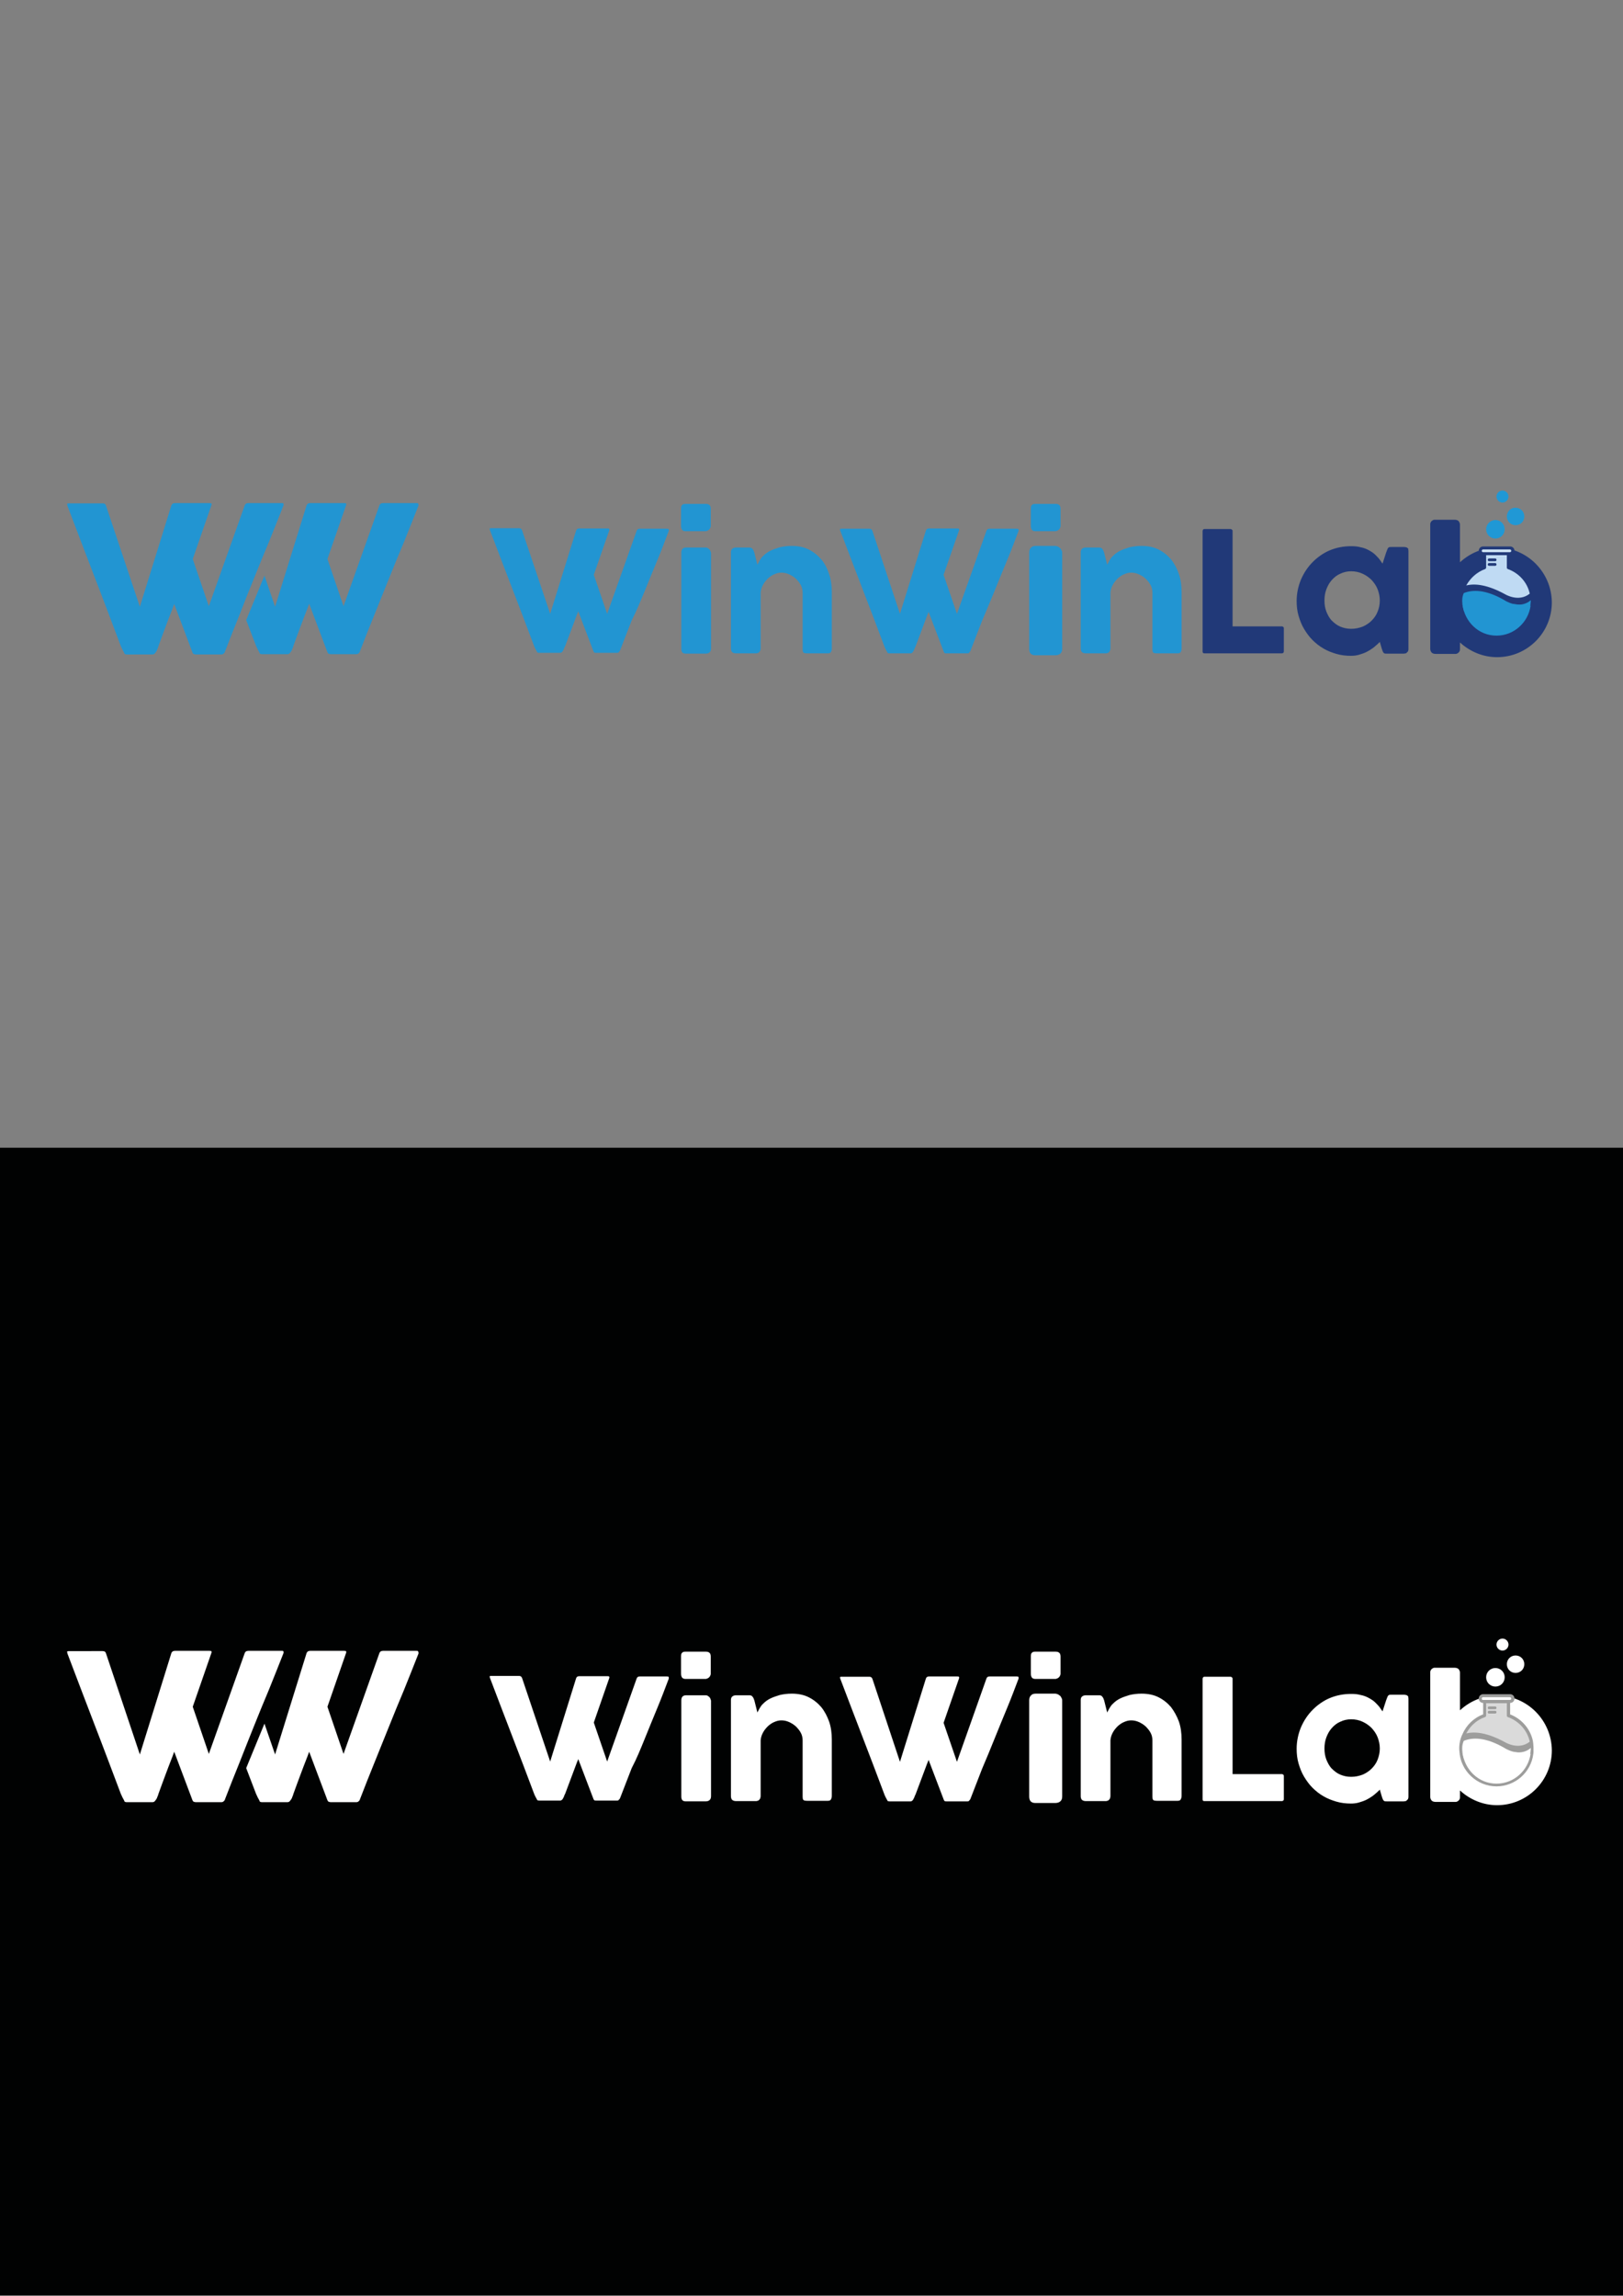 <?xml version="1.0" encoding="utf-8"?>
<!-- Generator: Adobe Illustrator 22.1.0, SVG Export Plug-In . SVG Version: 6.00 Build 0)  -->
<svg version="1.1" id="katman_1" xmlns="http://www.w3.org/2000/svg" xmlns:xlink="http://www.w3.org/1999/xlink" x="0px" y="0px"
	 viewBox="0 0 595.3 841.9" style="enable-background:new 0 0 595.3 841.9;" xml:space="preserve">
<rect x="0" y="0" width="595.3" height="841.9" fill="#808080" stroke="none"/>
<style type="text/css">
	.st0{fill:#010202;}
	.st1{fill:#2295D2;}
	.st2{fill:#213978;}
	.st3{fill:#2098D5;}
	.st4{fill:#D1E6F7;}
	.st5{fill:#BFDAF3;}
	.st6{fill:#E0E0E1;}
	.st7{fill:#FFFFFF;}
	.st8{fill:#DADADA;}
	.st9{fill:#9D9D9C;}
</style>
<rect y="420.9" class="st0" width="595.3" height="420.9"/>
<g>
	<g>
		<path class="st1" d="M153.3,184.6c-0.1-0.1-0.3-0.1-0.7-0.1h-12.1c-0.7,0-1.2,0.3-1.4,1L126,222.3l-5.9-17.3l6.9-19.9
			c0,0,0-0.1,0-0.2c0-0.2-0.1-0.3-0.1-0.3c0,0-0.2-0.1-0.7-0.1h-12.4c-0.7,0-1.2,0.3-1.4,1l-11.5,37L97,211.1l-6.7,16.3
			c1.2,3.1,2.4,6.2,3.6,9.4c0.2,0.4,0.4,0.9,0.6,1.3c0.2,0.4,0.5,0.9,0.7,1.3l0,0.1c0,0.1,0.2,0.4,0.9,0.4h9.4
			c0.2,0,0.4-0.1,0.6-0.2c0.2-0.2,0.4-0.4,0.6-0.7c0.2-0.3,0.4-0.6,0.5-1c0.2-0.4,0.3-0.7,0.4-1.1c0.8-2.3,1.7-4.6,2.5-6.8
			c0.8-2.2,1.7-4.5,2.6-6.8l0.7-1.9l6.7,17.8c0.1,0.2,0.2,0.4,0.4,0.5c0.2,0.1,0.5,0.2,0.8,0.2h9.4c0.3,0,0.6-0.1,0.8-0.3
			c0.4-0.3,0.5-0.6,0.5-0.7c1.7-4.4,3.5-9,5.3-13.4c1.8-4.5,3.6-8.9,5.4-13.4c1.8-4.5,3.6-8.9,5.5-13.4c1.8-4.4,3.5-8.8,5.3-13.3
			l0-0.2c0,0,0-0.1,0-0.2C153.4,184.7,153.4,184.7,153.3,184.6z"/>
		<path class="st1" d="M93.2,212c1.8-4.5,3.6-8.9,5.5-13.4c1.8-4.4,3.5-8.8,5.3-13.3l0-0.2c0,0,0-0.1,0-0.2c0-0.2-0.1-0.3-0.1-0.3
			c-0.1-0.1-0.3-0.1-0.7-0.1H91.1c-0.7,0-1.2,0.3-1.4,1l-13.1,36.8L70.7,205l6.9-19.9c0,0,0-0.1,0-0.2c0-0.2-0.1-0.3-0.1-0.3
			c0,0-0.2-0.1-0.7-0.1H64.2c-0.7,0-1.2,0.3-1.4,1l-11.5,37l-12.4-37c-0.2-0.7-0.6-0.9-1.3-0.9H25.3c-0.7,0-0.7,0.2-0.7,0.3
			c0.1,0.2,0.1,0.3,0.1,0.5c3.3,8.6,6.5,17.2,9.8,25.7c3.3,8.5,6.5,17.1,9.8,25.8c0.2,0.4,0.4,0.9,0.6,1.3c0.2,0.4,0.5,0.9,0.7,1.3
			l0,0.1c0,0.1,0.2,0.4,0.9,0.4H56c0.2,0,0.4-0.1,0.6-0.2c0.2-0.2,0.4-0.4,0.6-0.7c0.2-0.3,0.4-0.6,0.5-1c0.2-0.4,0.3-0.7,0.4-1.1
			c0.8-2.3,1.7-4.6,2.5-6.8c0.8-2.2,1.7-4.5,2.6-6.8l0.7-1.9l6.7,17.8c0.1,0.2,0.2,0.4,0.4,0.5c0.2,0.1,0.5,0.2,0.8,0.2h9.4
			c0.3,0,0.6-0.1,0.8-0.3c0.4-0.3,0.5-0.6,0.5-0.7c1.7-4.4,3.5-9,5.3-13.4C89.6,220.9,91.4,216.4,93.2,212z"/>
	</g>
	<g>
		<path class="st1" d="M236.5,216.7c1.5-3.7,3-7.4,4.5-11c1.5-3.6,2.9-7.3,4.3-11l0-0.2c0,0,0-0.1,0-0.2c0-0.1,0-0.2-0.1-0.3
			c0,0-0.2-0.1-0.6-0.1h-9.9c-0.6,0-1,0.2-1.2,0.8l-10.8,30.4l-4.9-14.3l5.7-16.4c0,0,0-0.1,0-0.2c0-0.1,0-0.2-0.1-0.3
			c0,0-0.1-0.1-0.6-0.1h-10.3c-0.6,0-1,0.2-1.2,0.8l-9.5,30.5l-10.3-30.6c-0.2-0.5-0.5-0.8-1.1-0.8h-10.2c-0.6,0-0.6,0.1-0.6,0.3
			c0,0.1,0.1,0.3,0.1,0.4c2.7,7.1,5.4,14.2,8.1,21.2c2.7,7,5.4,14.1,8.1,21.3c0.1,0.3,0.3,0.7,0.5,1.1c0.2,0.4,0.4,0.7,0.6,1.1l0,0
			c0,0.1,0.1,0.3,0.8,0.3h7.7c0.2,0,0.3,0,0.5-0.2c0.2-0.1,0.4-0.3,0.5-0.6c0.2-0.3,0.3-0.5,0.4-0.8c0.1-0.3,0.2-0.6,0.4-0.9
			c0.7-1.9,1.4-3.8,2.1-5.6c0.7-1.8,1.4-3.7,2.1-5.6l0.6-1.5l5.6,14.7c0.1,0.2,0.2,0.3,0.3,0.4c0.1,0.1,0.4,0.1,0.7,0.1h7.7
			c0.3,0,0.5-0.1,0.6-0.3c0.3-0.3,0.4-0.5,0.4-0.5c1.4-3.7,2.9-7.4,4.3-11.1C233.5,224,235,220.3,236.5,216.7z"/>
		<path class="st1" d="M260.7,202.6c0-0.3-0.1-0.5-0.2-0.7c-0.1-0.2-0.3-0.5-0.5-0.6c-0.2-0.2-0.4-0.3-0.6-0.4
			c-0.2-0.1-0.4-0.1-0.6-0.1h-7.2c-0.6,0-1,0.2-1.3,0.5c-0.3,0.4-0.4,0.8-0.4,1.4v35.2c0,1.3,0.5,1.8,1.7,1.8h7.2
			c0.7,0,1.2-0.2,1.5-0.5c0.3-0.3,0.5-0.7,0.5-1.4V202.6z"/>
		<path class="st1" d="M301.2,205.1c-1.3-1.5-2.8-2.7-4.6-3.6c-1.8-0.9-3.9-1.3-6.2-1.3c-1.6,0-3.1,0.2-4.4,0.5
			c-1.3,0.4-2.5,0.8-3.5,1.3c-1,0.5-1.8,1.1-2.5,1.8c-0.7,0.6-1.1,1.3-1.4,1.8l-0.8,1.5l-1.1-4.4c-0.1-0.3-0.2-0.5-0.3-0.8
			c-0.1-0.2-0.2-0.4-0.4-0.6c-0.1-0.2-0.3-0.3-0.5-0.4c-0.2-0.1-0.4-0.1-0.7-0.1h-4.8c-0.2,0-0.5,0-0.7,0.1c-0.2,0-0.3,0.1-0.5,0.2
			l0,0c-0.2,0.1-0.4,0.3-0.5,0.5c-0.1,0.2-0.2,0.5-0.2,0.8v35.3c0,0.6,0.1,1,0.4,1.4c0.3,0.3,0.8,0.5,1.5,0.5h7.1
			c0.3,0,0.5,0,0.7-0.1c0.2,0,0.4-0.1,0.6-0.3c0.1-0.1,0.3-0.3,0.4-0.5c0.1-0.3,0.2-0.6,0.2-0.9v-20.5c0.1-1.1,0.4-2,0.9-2.9
			c0.5-0.9,1.1-1.6,1.8-2.3c0.7-0.6,1.5-1.2,2.3-1.5c0.9-0.4,1.7-0.6,2.6-0.6c1,0,1.9,0.2,2.8,0.6c0.9,0.4,1.7,0.9,2.5,1.6
			c0.7,0.7,1.3,1.4,1.8,2.3c0.5,0.9,0.7,1.9,0.7,2.9V238c0,1,0.2,1.2,0.3,1.3c0.1,0.1,0.4,0.3,1.5,0.3h7.3c0.6,0,1-0.1,1.2-0.4
			c0.2-0.3,0.4-0.8,0.4-1.4v-20.7c0-2.3-0.3-4.6-1-6.6C303.4,208.4,302.5,206.6,301.2,205.1z"/>
		<path class="st1" d="M364.8,216.7c1.5-3.7,3-7.4,4.5-11c1.5-3.6,2.9-7.3,4.3-11l0-0.2c0,0,0-0.1,0-0.2c0-0.1,0-0.2-0.1-0.3
			c0,0-0.2-0.1-0.6-0.1H363c-0.6,0-1,0.2-1.2,0.8L351,225.1l-4.9-14.3l5.7-16.4c0,0,0-0.1,0-0.2c0-0.1,0-0.2-0.1-0.3
			c0,0-0.1-0.1-0.6-0.1h-10.3c-0.6,0-1,0.2-1.2,0.8l-9.5,30.5L320,194.7c-0.2-0.5-0.5-0.8-1.1-0.8h-10.2c-0.6,0-0.6,0.1-0.6,0.3
			c0,0.1,0.1,0.3,0.1,0.4c2.7,7.1,5.4,14.2,8.1,21.2c2.7,7,5.4,14.1,8.1,21.3c0.1,0.3,0.3,0.7,0.5,1.1c0.2,0.4,0.4,0.7,0.6,1.1l0,0
			c0,0.1,0.1,0.3,0.8,0.3h7.7c0.2,0,0.3,0,0.5-0.2c0.2-0.1,0.4-0.3,0.5-0.6c0.2-0.3,0.3-0.5,0.4-0.8c0.1-0.3,0.2-0.6,0.4-0.9
			c0.7-1.9,1.4-3.8,2.1-5.6c0.7-1.8,1.4-3.7,2.1-5.6l0.6-1.5l5.6,14.7c0.1,0.2,0.2,0.3,0.3,0.4c0.1,0.1,0.4,0.1,0.7,0.1h7.7
			c0.3,0,0.5-0.1,0.6-0.3c0.3-0.3,0.4-0.5,0.4-0.5c1.4-3.7,2.9-7.4,4.3-11.1C361.8,224,363.3,220.3,364.8,216.7z"/>
		<path class="st1" d="M377.5,202.6c0-0.7,0.2-1.3,0.6-1.7c0.4-0.5,1-0.7,1.8-0.7h7.2c0.3,0,0.5,0.1,0.8,0.2
			c0.3,0.1,0.6,0.3,0.8,0.5c0.3,0.2,0.5,0.5,0.6,0.8c0.2,0.3,0.3,0.6,0.3,1v35.2c0,0.8-0.2,1.4-0.7,1.8c-0.4,0.4-1.1,0.6-1.9,0.6
			h-7.2c-1.6,0-2.3-0.8-2.3-2.4V202.6z"/>
		<path class="st1" d="M388.5,194.1c0.2-0.2,0.3-0.5,0.4-0.7c0.1-0.2,0.1-0.4,0.1-0.6v-6.2c0-0.7-0.2-1.2-0.5-1.4
			c-0.3-0.3-0.8-0.4-1.4-0.4h-7.3c-0.6,0-1.1,0.1-1.3,0.4c-0.3,0.2-0.4,0.7-0.4,1.4v6.2c0,1.8,0.9,2,1.7,2h7.3
			c0.3,0,0.5-0.1,0.7-0.2C388.1,194.5,388.3,194.3,388.5,194.1z"/>
		<path class="st1" d="M260.2,194.1c0.2-0.2,0.3-0.5,0.4-0.7c0.1-0.2,0.1-0.4,0.1-0.6v-6.2c0-0.7-0.2-1.2-0.5-1.4
			c-0.3-0.3-0.8-0.4-1.4-0.4h-7.3c-0.6,0-1.1,0.1-1.3,0.4c-0.3,0.2-0.4,0.7-0.4,1.4v6.2c0,1.8,0.9,2,1.7,2h7.3
			c0.3,0,0.5-0.1,0.7-0.2C259.8,194.5,260,194.3,260.2,194.1z"/>
		<path class="st1" d="M429.5,205.1c-1.3-1.5-2.8-2.7-4.6-3.6c-1.8-0.9-3.9-1.3-6.2-1.3c-1.6,0-3.1,0.2-4.4,0.5
			c-1.3,0.4-2.5,0.8-3.5,1.3c-1,0.5-1.8,1.1-2.5,1.8c-0.7,0.6-1.1,1.3-1.4,1.8l-0.8,1.5l-1.1-4.4c-0.1-0.3-0.2-0.5-0.3-0.8
			c-0.1-0.2-0.2-0.4-0.4-0.6c-0.1-0.2-0.3-0.3-0.5-0.4c-0.2-0.1-0.4-0.1-0.7-0.1h-4.8c-0.2,0-0.5,0-0.7,0.1c-0.2,0-0.3,0.1-0.5,0.2
			l0,0c-0.2,0.1-0.4,0.3-0.5,0.5c-0.1,0.2-0.2,0.5-0.2,0.8v35.3c0,0.6,0.1,1,0.4,1.4c0.3,0.3,0.8,0.5,1.5,0.5h7.1
			c0.3,0,0.5,0,0.7-0.1c0.2,0,0.4-0.1,0.6-0.3c0.1-0.1,0.3-0.3,0.4-0.5c0.1-0.3,0.2-0.6,0.2-0.9v-20.5c0.1-1.1,0.4-2,0.9-2.9
			c0.5-0.9,1.1-1.6,1.8-2.3c0.7-0.6,1.5-1.2,2.3-1.5c0.9-0.4,1.7-0.6,2.6-0.6c1,0,1.9,0.2,2.8,0.6c0.9,0.4,1.7,0.9,2.5,1.6
			c0.7,0.7,1.3,1.4,1.8,2.3c0.5,0.9,0.7,1.9,0.7,2.9V238c0,1,0.2,1.2,0.3,1.3c0.1,0.1,0.4,0.3,1.5,0.3h7.3c0.6,0,1-0.1,1.2-0.4
			c0.2-0.3,0.4-0.8,0.4-1.4v-20.7c0-2.3-0.3-4.6-1-6.6C431.7,208.4,430.7,206.6,429.5,205.1z"/>
		<path class="st2" d="M441.9,239.6h28.2c0.3,0,0.5-0.1,0.6-0.2c0.2-0.2,0.2-0.4,0.2-0.6v-8.3c0-0.4-0.1-0.5-0.2-0.6
			c-0.2-0.1-0.3-0.2-0.6-0.2h-18v-35c0-0.2-0.1-0.4-0.3-0.5c-0.2-0.2-0.4-0.2-0.6-0.2h-9.3c-0.4,0-0.5,0.1-0.6,0.2
			c-0.1,0.2-0.2,0.3-0.2,0.6v44.1C441.1,239.4,441.3,239.6,441.9,239.6z"/>
		<path class="st2" d="M516.3,201L516.3,201c-0.2-0.2-0.4-0.3-0.6-0.3c-0.3-0.1-0.5-0.1-0.7-0.1h-4.7c-0.5,0-0.7,0-0.8,0.1
			c-0.1,0-0.2,0.1-0.3,0.2c-0.1,0.1-0.2,0.2-0.3,0.5c-0.1,0.3-0.3,0.7-0.5,1.3l-1.3,4l-0.7-1c-0.5-0.8-1.2-1.5-1.9-2.2
			c-0.7-0.7-1.5-1.2-2.4-1.7c-0.9-0.5-1.9-0.9-3-1.1c-1.1-0.3-2.2-0.4-3.5-0.4c-2.8,0-5.4,0.5-7.8,1.5c-2.4,1-4.5,2.5-6.3,4.3
			c-1.8,1.8-3.2,3.9-4.3,6.4c-1,2.4-1.6,5.1-1.6,7.9c0,1.9,0.2,3.7,0.7,5.4c0.5,1.7,1.1,3.3,2,4.8c0.9,1.5,1.9,2.9,3.1,4.1
			c1.2,1.2,2.6,2.3,4,3.1c1.5,0.9,3.1,1.5,4.8,2c1.7,0.5,3.5,0.7,5.3,0.7c1,0,2-0.1,3-0.4c1-0.3,1.9-0.6,2.7-1
			c0.8-0.4,1.6-0.9,2.3-1.4c0.7-0.5,1.3-1.1,1.9-1.6l0.7-0.7l0.7,2.4c0.1,0.3,0.2,0.6,0.3,0.9c0.1,0.2,0.2,0.4,0.3,0.6
			c0.1,0.1,0.2,0.2,0.4,0.3c0.1,0.1,0.4,0.1,0.8,0.1h6.2c0.2,0,0.4,0,0.7-0.1c0.2,0,0.4-0.1,0.5-0.3l0.1-0.1
			c0.2-0.1,0.3-0.3,0.4-0.5c0.1-0.3,0.1-0.5,0.1-0.8v-35.6c0-0.3,0-0.6-0.1-0.8C516.7,201.3,516.5,201.2,516.3,201z M505.3,224.3
			c-0.5,1.3-1.3,2.4-2.2,3.3c-0.9,0.9-2.1,1.7-3.3,2.2c-1.3,0.5-2.7,0.8-4.2,0.8c-1.5,0-2.8-0.3-4-0.8c-1.2-0.5-2.2-1.3-3.1-2.2
			c-0.9-0.9-1.5-2.1-2-3.3c-0.5-1.3-0.7-2.6-0.7-4.1c0-1.4,0.2-2.8,0.7-4.1c0.5-1.3,1.1-2.4,2-3.4c0.9-1,1.9-1.8,3.1-2.3
			c1.2-0.6,2.6-0.9,4-0.9c1.5,0,2.9,0.3,4.2,0.9c1.3,0.6,2.4,1.4,3.3,2.3c0.9,1,1.7,2.1,2.2,3.4c0.5,1.3,0.8,2.7,0.8,4.1
			C506.1,221.7,505.8,223.1,505.3,224.3z"/>
		<g>
			<path class="st2" d="M549.1,200.8c-5.3,0-10,2.1-13.6,5.4v-12.2v-1.6c0-0.5-0.2-0.9-0.5-1.3c-0.3-0.3-0.8-0.5-1.5-0.5h-7.2
				c-0.2,0-0.4,0-0.6,0.1c-0.2,0.1-0.4,0.2-0.6,0.4c-0.2,0.2-0.3,0.3-0.4,0.6c-0.1,0.2-0.1,0.5-0.1,0.7v43v1v1.3v0.3
				c0,0.5,0.2,0.9,0.5,1.3c0.3,0.3,0.8,0.5,1.5,0.5h7.2c0.2,0,0.4,0,0.6-0.1c0.2-0.1,0.4-0.2,0.6-0.4c0.2-0.2,0.3-0.3,0.4-0.6
				c0.1-0.2,0.1-0.5,0.1-0.7v-1v-1.4c3.6,3.3,8.4,5.4,13.6,5.4c11.1,0,20.1-9,20.1-20.1C569.1,209.8,560.1,200.8,549.1,200.8z"/>
			<g>
				<path class="st3" d="M545.1,194.1c0,1.9,1.5,3.4,3.4,3.4c1.9,0,3.4-1.5,3.4-3.4c0-1.9-1.5-3.4-3.4-3.4
					C546.6,190.7,545.1,192.3,545.1,194.1"/>
				<path class="st3" d="M552.7,189.4c0,1.8,1.4,3.2,3.2,3.2c1.8,0,3.2-1.4,3.2-3.2c0-1.8-1.4-3.2-3.2-3.2
					C554.1,186.1,552.7,187.6,552.7,189.4"/>
				<path class="st3" d="M548.9,182.1c0,1.2,1,2.2,2.2,2.2s2.2-1,2.2-2.2c0-1.2-1-2.2-2.2-2.2S548.9,180.9,548.9,182.1"/>
			</g>
			<g>
				<path class="st4" d="M544,200.9h9.8c0.6,0,1.1,0.5,1.1,1.1l0,0c0,0.6-0.5,1.1-1.1,1.1H544c-0.6,0-1.1-0.5-1.1-1.1l0,0
					C542.9,201.4,543.4,200.9,544,200.9z"/>
				<path class="st5" d="M562,220.6c0,0.1,0,0.2,0,0.3l-1.8,0c-2.7-0.1-3.3-0.5-6.9-0.5c-2.2,0-3.3,0.1-4.4,0.3
					c-1.1,0.1-2.2,0.3-4.4,0.3c-3.7,0-4.3-0.4-6.9-0.5c-0.5,0-1.1,0-1.8,0c0.1-5.5,3.6-10.3,8.7-12.1v-5.1h8.7v5.1
					C558.5,210.1,562,215,562,220.6z"/>
				<path class="st1" d="M562,220.8c-0.1,7.1-6,12.8-13.1,12.8c-7.2,0-13.1-5.9-13.1-13.1c0-0.1,0-0.2,0-0.3l1.8,0
					c2.7,0.1,3.3,0.5,6.9,0.5c2.2,0,3.3-0.1,4.4-0.3c1.1-0.1,2.2-0.3,4.4-0.3c3.7,0,4.3,0.4,6.9,0.5
					C560.7,220.8,561.3,220.8,562,220.8z"/>
				<g>
					<path class="st6" d="M535.8,220.3c0.7,0,1.3,0,1.8,0L535.8,220.3z"/>
					<path class="st6" d="M562,220.8c-0.7,0-1.3,0-1.8,0L562,220.8z"/>
					<path class="st6" d="M537.6,220.3l-1.8,0C536.5,220.3,537.1,220.3,537.6,220.3z"/>
					<path class="st6" d="M562,220.8c-0.7,0-1.3,0-1.8,0L562,220.8z"/>
				</g>
				<g>
					<path class="st2" d="M546.2,205.8h2.2c0.3,0,0.5-0.2,0.5-0.5s-0.2-0.5-0.5-0.5h-2.2c-0.3,0-0.5,0.2-0.5,0.5
						S545.9,205.8,546.2,205.8z"/>
					<path class="st2" d="M546.2,207.5h2.2c0.3,0,0.5-0.2,0.5-0.5c0-0.3-0.2-0.5-0.5-0.5h-2.2c-0.3,0-0.5,0.2-0.5,0.5
						C545.6,207.2,545.9,207.5,546.2,207.5z"/>
					<path class="st2" d="M562.1,216.9c-1.1-4.1-4.1-7.5-8.2-9.1v-4.2c0.9,0,1.6-0.7,1.6-1.6s-0.7-1.6-1.6-1.6H544
						c-0.9,0-1.6,0.7-1.6,1.6s0.7,1.6,1.6,1.6v4.2c-3.5,1.3-6.2,4-7.6,7.3c-1.6,3.2-1.1,6.3-1.1,6.3c0.4,7.1,6.4,12.8,13.6,12.8
						c6.9,0,12.7-5.2,13.5-11.9C562.5,222.3,562.6,218.5,562.1,216.9z M543.5,202c0-0.3,0.2-0.5,0.5-0.5h9.8c0.3,0,0.5,0.2,0.5,0.5
						s-0.2,0.5-0.5,0.5H544C543.7,202.5,543.5,202.3,543.5,202z M544.7,208.7c0.2-0.1,0.4-0.3,0.4-0.5v-4.6h7.6v4.6
						c0,0.2,0.1,0.4,0.4,0.5c4.1,1.5,7.1,4.9,8,9c-4.1,3.3-9.1,0.2-9.1,0.2c-6.4-3.5-11-4-14.2-3.2
						C539.3,212,541.7,209.8,544.7,208.7z M548.9,233.1c-6.6,0-11.7-5.1-12.5-11.5l5.8,0.7l8.1-1.3l11.1,1.2
						C560.5,228.3,555.3,233.1,548.9,233.1z"/>
				</g>
				<path class="st1" d="M551.8,220.1c-6.9-4-11.7-3.9-14.9-2.6c-1.2,2.7-0.2,5.3,0.1,6.7l15.7,0.5l8.6-2.5l0.2-2.1
					C557.2,223.8,551.8,220.1,551.8,220.1z"/>
			</g>
		</g>
	</g>
</g>
<g>
	<g>
		<path class="st7" d="M153.3,605.5c-0.1-0.1-0.3-0.1-0.7-0.1h-12.1c-0.7,0-1.2,0.3-1.4,1L126,643.2l-5.9-17.3L127,606
			c0,0,0-0.1,0-0.2c0-0.2-0.1-0.3-0.1-0.3c0,0-0.2-0.1-0.7-0.1h-12.4c-0.7,0-1.2,0.3-1.4,1l-11.5,37L97,632.1l-6.7,16.3
			c1.2,3.1,2.4,6.2,3.6,9.4c0.2,0.4,0.4,0.9,0.6,1.3c0.2,0.4,0.5,0.9,0.7,1.3l0,0.1c0,0.1,0.2,0.4,0.9,0.4h9.4
			c0.2,0,0.4-0.1,0.6-0.2c0.2-0.2,0.4-0.4,0.6-0.7c0.2-0.3,0.4-0.6,0.5-1c0.2-0.4,0.3-0.7,0.4-1.1c0.8-2.3,1.7-4.6,2.5-6.8
			c0.8-2.2,1.7-4.5,2.6-6.8l0.7-1.9l6.7,17.8c0.1,0.2,0.2,0.4,0.4,0.5c0.2,0.1,0.5,0.2,0.8,0.2h9.4c0.3,0,0.6-0.1,0.8-0.3
			c0.4-0.3,0.5-0.6,0.5-0.7c1.7-4.4,3.5-9,5.3-13.4c1.8-4.5,3.6-8.9,5.4-13.4c1.8-4.5,3.6-8.9,5.5-13.4c1.8-4.4,3.5-8.8,5.3-13.3
			l0-0.2c0,0,0-0.1,0-0.2C153.4,605.7,153.4,605.6,153.3,605.5z"/>
		<path class="st7" d="M93.2,632.9c1.8-4.5,3.6-8.9,5.5-13.4c1.8-4.4,3.5-8.8,5.3-13.3l0-0.2c0,0,0-0.1,0-0.2c0-0.2-0.1-0.3-0.1-0.3
			c-0.1-0.1-0.3-0.1-0.7-0.1H91.1c-0.7,0-1.2,0.3-1.4,1l-13.1,36.8l-5.9-17.3l6.9-19.9c0,0,0-0.1,0-0.2c0-0.2-0.1-0.3-0.1-0.3
			c0,0-0.2-0.1-0.7-0.1H64.2c-0.7,0-1.2,0.3-1.4,1l-11.5,37l-12.4-37c-0.2-0.7-0.6-0.9-1.3-0.9H25.3c-0.7,0-0.7,0.2-0.7,0.3
			c0.1,0.2,0.1,0.3,0.1,0.5c3.3,8.6,6.5,17.2,9.8,25.7c3.3,8.5,6.5,17.1,9.8,25.8c0.2,0.4,0.4,0.9,0.6,1.3c0.2,0.4,0.5,0.9,0.7,1.3
			l0,0.1c0,0.1,0.2,0.4,0.9,0.4H56c0.2,0,0.4-0.1,0.6-0.2c0.2-0.2,0.4-0.4,0.6-0.7c0.2-0.3,0.4-0.6,0.5-1c0.2-0.4,0.3-0.7,0.4-1.1
			c0.8-2.3,1.7-4.6,2.5-6.8c0.8-2.2,1.7-4.5,2.6-6.8l0.7-1.9l6.7,17.8c0.1,0.2,0.2,0.4,0.4,0.5c0.2,0.1,0.5,0.2,0.8,0.2h9.4
			c0.3,0,0.6-0.1,0.8-0.3c0.4-0.3,0.5-0.6,0.5-0.7c1.7-4.4,3.5-9,5.3-13.4C89.6,641.9,91.4,637.4,93.2,632.9z"/>
	</g>
	<g>
		<path class="st7" d="M236.5,637.6c1.5-3.7,3-7.4,4.5-11c1.5-3.6,2.9-7.3,4.3-11l0-0.2c0,0,0-0.1,0-0.2c0-0.1,0-0.2-0.1-0.3
			c0,0-0.2-0.1-0.6-0.1h-9.9c-0.6,0-1,0.2-1.2,0.8l-10.8,30.4l-4.9-14.3l5.7-16.4c0,0,0-0.1,0-0.2c0-0.1,0-0.2-0.1-0.3
			c0,0-0.1-0.1-0.6-0.1h-10.3c-0.6,0-1,0.2-1.2,0.8l-9.5,30.5l-10.3-30.6c-0.2-0.5-0.5-0.8-1.1-0.8h-10.2c-0.6,0-0.6,0.1-0.6,0.3
			c0,0.1,0.1,0.3,0.1,0.4c2.7,7.1,5.4,14.2,8.1,21.2c2.7,7,5.4,14.1,8.1,21.3c0.1,0.3,0.3,0.7,0.5,1.1c0.2,0.4,0.4,0.7,0.6,1.1l0,0
			c0,0.1,0.1,0.3,0.8,0.3h7.7c0.2,0,0.3,0,0.5-0.2c0.2-0.1,0.4-0.3,0.5-0.6c0.2-0.3,0.3-0.5,0.4-0.8c0.1-0.3,0.2-0.6,0.4-0.9
			c0.7-1.9,1.4-3.8,2.1-5.6c0.7-1.8,1.4-3.7,2.1-5.6l0.6-1.5l5.6,14.7c0.1,0.2,0.2,0.3,0.3,0.4c0.1,0.1,0.4,0.1,0.7,0.1h7.7
			c0.3,0,0.5-0.1,0.6-0.3c0.3-0.3,0.4-0.5,0.4-0.5c1.4-3.7,2.9-7.4,4.3-11.1C233.5,645,235,641.3,236.5,637.6z"/>
		<path class="st7" d="M260.7,623.5c0-0.3-0.1-0.5-0.2-0.7c-0.1-0.2-0.3-0.5-0.5-0.6c-0.2-0.2-0.4-0.3-0.6-0.4
			c-0.2-0.1-0.4-0.1-0.6-0.1h-7.2c-0.6,0-1,0.2-1.3,0.5c-0.3,0.4-0.4,0.8-0.4,1.4v35.2c0,1.3,0.5,1.8,1.7,1.8h7.2
			c0.7,0,1.2-0.2,1.5-0.5c0.3-0.3,0.5-0.7,0.5-1.4V623.5z"/>
		<path class="st7" d="M301.2,626c-1.3-1.5-2.8-2.7-4.6-3.6c-1.8-0.9-3.9-1.3-6.2-1.3c-1.6,0-3.1,0.2-4.4,0.5
			c-1.3,0.4-2.5,0.8-3.5,1.3c-1,0.5-1.8,1.1-2.5,1.8c-0.7,0.6-1.1,1.3-1.4,1.8l-0.8,1.5l-1.1-4.4c-0.1-0.3-0.2-0.5-0.3-0.8
			c-0.1-0.2-0.2-0.4-0.4-0.6c-0.1-0.2-0.3-0.3-0.5-0.4c-0.2-0.1-0.4-0.1-0.7-0.1h-4.8c-0.2,0-0.5,0-0.7,0.1c-0.2,0-0.3,0.1-0.5,0.2
			l0,0c-0.2,0.1-0.4,0.3-0.5,0.5c-0.1,0.2-0.2,0.5-0.2,0.8v35.3c0,0.6,0.1,1,0.4,1.4c0.3,0.3,0.8,0.5,1.5,0.5h7.1
			c0.3,0,0.5,0,0.7-0.1c0.2,0,0.4-0.1,0.6-0.3c0.1-0.1,0.3-0.3,0.4-0.5c0.1-0.3,0.2-0.6,0.2-0.9v-20.5c0.1-1.1,0.4-2,0.9-2.9
			c0.5-0.9,1.1-1.6,1.8-2.3c0.7-0.6,1.5-1.2,2.3-1.5c0.9-0.4,1.7-0.6,2.6-0.6c1,0,1.9,0.2,2.8,0.6c0.9,0.4,1.7,0.9,2.5,1.6
			c0.7,0.7,1.3,1.4,1.8,2.3c0.5,0.9,0.7,1.9,0.7,2.9v20.5c0,1,0.2,1.2,0.3,1.3c0.1,0.1,0.4,0.3,1.5,0.3h7.3c0.6,0,1-0.1,1.2-0.4
			c0.2-0.3,0.4-0.8,0.4-1.4v-20.7c0-2.3-0.3-4.6-1-6.6C303.4,629.4,302.5,627.6,301.2,626z"/>
		<path class="st7" d="M364.8,637.6c1.5-3.7,3-7.4,4.5-11c1.5-3.6,2.9-7.3,4.3-11l0-0.2c0,0,0-0.1,0-0.2c0-0.1,0-0.2-0.1-0.3
			c0,0-0.2-0.1-0.6-0.1H363c-0.6,0-1,0.2-1.2,0.8L351,646.1l-4.9-14.3l5.7-16.4c0,0,0-0.1,0-0.2c0-0.1,0-0.2-0.1-0.3
			c0,0-0.1-0.1-0.6-0.1h-10.3c-0.6,0-1,0.2-1.2,0.8l-9.5,30.5L320,615.7c-0.2-0.5-0.5-0.8-1.1-0.8h-10.2c-0.6,0-0.6,0.1-0.6,0.3
			c0,0.1,0.1,0.3,0.1,0.4c2.7,7.1,5.4,14.2,8.1,21.2c2.7,7,5.4,14.1,8.1,21.3c0.1,0.3,0.3,0.7,0.5,1.1c0.2,0.4,0.4,0.7,0.6,1.1l0,0
			c0,0.1,0.1,0.3,0.8,0.3h7.7c0.2,0,0.3,0,0.5-0.2c0.2-0.1,0.4-0.3,0.5-0.6c0.2-0.3,0.3-0.5,0.4-0.8c0.1-0.3,0.2-0.6,0.4-0.9
			c0.7-1.9,1.4-3.8,2.1-5.6c0.7-1.8,1.4-3.7,2.1-5.6l0.6-1.5l5.6,14.7c0.1,0.2,0.2,0.3,0.3,0.4c0.1,0.1,0.4,0.1,0.7,0.1h7.7
			c0.3,0,0.5-0.1,0.6-0.3c0.3-0.3,0.4-0.5,0.4-0.5c1.4-3.7,2.9-7.4,4.3-11.1C361.8,645,363.3,641.3,364.8,637.6z"/>
		<path class="st7" d="M377.5,623.5c0-0.7,0.2-1.3,0.6-1.7c0.4-0.5,1-0.7,1.8-0.7h7.2c0.3,0,0.5,0.1,0.8,0.2
			c0.3,0.1,0.6,0.3,0.8,0.5c0.3,0.2,0.5,0.5,0.6,0.8c0.2,0.3,0.3,0.6,0.3,1v35.2c0,0.8-0.2,1.4-0.7,1.8c-0.4,0.4-1.1,0.6-1.9,0.6
			h-7.2c-1.6,0-2.3-0.8-2.3-2.4V623.5z"/>
		<path class="st7" d="M388.5,615c0.2-0.2,0.3-0.5,0.4-0.7c0.1-0.2,0.1-0.4,0.1-0.6v-6.2c0-0.7-0.2-1.2-0.5-1.4
			c-0.3-0.3-0.8-0.4-1.4-0.4h-7.3c-0.6,0-1.1,0.1-1.3,0.4c-0.3,0.2-0.4,0.7-0.4,1.4v6.2c0,1.8,0.9,2,1.7,2h7.3
			c0.3,0,0.5-0.1,0.7-0.2C388.1,615.4,388.3,615.2,388.5,615z"/>
		<path class="st7" d="M260.2,615c0.2-0.2,0.3-0.5,0.4-0.7c0.1-0.2,0.1-0.4,0.1-0.6v-6.2c0-0.7-0.2-1.2-0.5-1.4
			c-0.3-0.3-0.8-0.4-1.4-0.4h-7.3c-0.6,0-1.1,0.1-1.3,0.4c-0.3,0.2-0.4,0.7-0.4,1.4v6.2c0,1.8,0.9,2,1.7,2h7.3
			c0.3,0,0.5-0.1,0.7-0.2C259.8,615.4,260,615.2,260.2,615z"/>
		<path class="st7" d="M429.5,626c-1.3-1.5-2.8-2.7-4.6-3.6c-1.8-0.9-3.9-1.3-6.2-1.3c-1.6,0-3.1,0.2-4.4,0.5
			c-1.3,0.4-2.5,0.8-3.5,1.3c-1,0.5-1.8,1.1-2.5,1.8c-0.7,0.6-1.1,1.3-1.4,1.8l-0.8,1.5l-1.1-4.4c-0.1-0.3-0.2-0.5-0.3-0.8
			c-0.1-0.2-0.2-0.4-0.4-0.6c-0.1-0.2-0.3-0.3-0.5-0.4c-0.2-0.1-0.4-0.1-0.7-0.1h-4.8c-0.2,0-0.5,0-0.7,0.1c-0.2,0-0.3,0.1-0.5,0.2
			l0,0c-0.2,0.1-0.4,0.3-0.5,0.5c-0.1,0.2-0.2,0.5-0.2,0.8v35.3c0,0.6,0.1,1,0.4,1.4c0.3,0.3,0.8,0.5,1.5,0.5h7.1
			c0.3,0,0.5,0,0.7-0.1c0.2,0,0.4-0.1,0.6-0.3c0.1-0.1,0.3-0.3,0.4-0.5c0.1-0.3,0.2-0.6,0.2-0.9v-20.5c0.1-1.1,0.4-2,0.9-2.9
			c0.5-0.9,1.1-1.6,1.8-2.3c0.7-0.6,1.5-1.2,2.3-1.5c0.9-0.4,1.7-0.6,2.6-0.6c1,0,1.9,0.2,2.8,0.6c0.9,0.4,1.7,0.9,2.5,1.6
			c0.7,0.7,1.3,1.4,1.8,2.3c0.5,0.9,0.7,1.9,0.7,2.9v20.5c0,1,0.2,1.2,0.3,1.3c0.1,0.1,0.4,0.3,1.5,0.3h7.3c0.6,0,1-0.1,1.2-0.4
			c0.2-0.3,0.4-0.8,0.4-1.4v-20.7c0-2.3-0.3-4.6-1-6.6C431.7,629.4,430.7,627.6,429.5,626z"/>
		<path class="st7" d="M441.9,660.5h28.2c0.3,0,0.5-0.1,0.6-0.2c0.2-0.2,0.2-0.4,0.2-0.6v-8.3c0-0.4-0.1-0.5-0.2-0.6
			c-0.2-0.1-0.3-0.2-0.6-0.2h-18v-35c0-0.2-0.1-0.4-0.3-0.5c-0.2-0.2-0.4-0.2-0.6-0.2h-9.3c-0.4,0-0.5,0.1-0.6,0.2
			c-0.1,0.2-0.2,0.3-0.2,0.6v44.1C441.1,660.4,441.3,660.5,441.9,660.5z"/>
		<path class="st7" d="M516.3,621.9L516.3,621.9c-0.2-0.2-0.4-0.3-0.6-0.3c-0.3-0.1-0.5-0.1-0.7-0.1h-4.7c-0.5,0-0.7,0-0.8,0.1
			c-0.1,0-0.2,0.1-0.3,0.2c-0.1,0.1-0.2,0.2-0.3,0.5c-0.1,0.3-0.3,0.7-0.5,1.3l-1.3,4l-0.7-1c-0.5-0.8-1.2-1.5-1.9-2.2
			c-0.7-0.7-1.5-1.2-2.4-1.7c-0.9-0.5-1.9-0.9-3-1.1c-1.1-0.3-2.2-0.4-3.5-0.4c-2.8,0-5.4,0.5-7.8,1.5c-2.4,1-4.5,2.5-6.3,4.3
			c-1.8,1.8-3.2,3.9-4.3,6.4c-1,2.4-1.6,5.1-1.6,7.9c0,1.9,0.2,3.7,0.7,5.4c0.5,1.7,1.1,3.3,2,4.8c0.9,1.5,1.9,2.9,3.1,4.1
			c1.2,1.2,2.6,2.3,4,3.1c1.5,0.9,3.1,1.5,4.8,2c1.7,0.5,3.5,0.7,5.3,0.7c1,0,2-0.1,3-0.4c1-0.3,1.9-0.6,2.7-1
			c0.8-0.4,1.6-0.9,2.3-1.4c0.7-0.5,1.3-1.1,1.9-1.6l0.7-0.7l0.7,2.4c0.1,0.3,0.2,0.6,0.3,0.9c0.1,0.2,0.2,0.4,0.3,0.6
			c0.1,0.1,0.2,0.2,0.4,0.3c0.1,0.1,0.4,0.1,0.8,0.1h6.2c0.2,0,0.4,0,0.7-0.1c0.2,0,0.4-0.1,0.5-0.3l0.1-0.1
			c0.2-0.1,0.3-0.3,0.4-0.5c0.1-0.3,0.1-0.5,0.1-0.8v-35.6c0-0.3,0-0.6-0.1-0.8C516.7,622.3,516.5,622.1,516.3,621.9z M505.3,645.3
			c-0.5,1.3-1.3,2.4-2.2,3.3c-0.9,0.9-2.1,1.7-3.3,2.2c-1.3,0.5-2.7,0.8-4.2,0.8c-1.5,0-2.8-0.3-4-0.8c-1.2-0.5-2.2-1.3-3.1-2.2
			c-0.9-0.9-1.5-2.1-2-3.3c-0.5-1.3-0.7-2.6-0.7-4.1c0-1.4,0.2-2.8,0.7-4.1c0.5-1.3,1.1-2.4,2-3.4c0.9-1,1.9-1.8,3.1-2.3
			c1.2-0.6,2.6-0.9,4-0.9c1.5,0,2.9,0.3,4.2,0.9c1.3,0.6,2.4,1.4,3.3,2.3c0.9,1,1.7,2.1,2.2,3.4c0.5,1.3,0.8,2.7,0.8,4.1
			C506.1,642.6,505.8,644,505.3,645.3z"/>
		<g>
			<path class="st7" d="M549.1,621.8c-5.3,0-10,2.1-13.6,5.4V615v-1.6c0-0.5-0.2-0.9-0.5-1.3c-0.3-0.3-0.8-0.5-1.5-0.5h-7.2
				c-0.2,0-0.4,0-0.6,0.1c-0.2,0.1-0.4,0.2-0.6,0.4c-0.2,0.2-0.3,0.3-0.4,0.6c-0.1,0.2-0.1,0.5-0.1,0.7v43v1v1.3v0.3
				c0,0.5,0.2,0.9,0.5,1.3c0.3,0.3,0.8,0.5,1.5,0.5h7.2c0.2,0,0.4,0,0.6-0.1c0.2-0.1,0.4-0.2,0.6-0.4c0.2-0.2,0.3-0.3,0.4-0.6
				c0.1-0.2,0.1-0.5,0.1-0.7v-1v-1.4c3.6,3.3,8.4,5.4,13.6,5.4c11.1,0,20.1-9,20.1-20.1C569.1,630.8,560.1,621.8,549.1,621.8z"/>
			<g>
				<path class="st7" d="M545.1,615.1c0,1.9,1.5,3.4,3.4,3.4c1.9,0,3.4-1.5,3.4-3.4s-1.5-3.4-3.4-3.4
					C546.6,611.7,545.1,613.2,545.1,615.1"/>
				<path class="st7" d="M552.7,610.3c0,1.8,1.4,3.2,3.2,3.2c1.8,0,3.2-1.4,3.2-3.2c0-1.8-1.4-3.2-3.2-3.2
					C554.1,607.1,552.7,608.5,552.7,610.3"/>
				<path class="st7" d="M548.9,603.1c0,1.2,1,2.2,2.2,2.2s2.2-1,2.2-2.2c0-1.2-1-2.2-2.2-2.2S548.9,601.9,548.9,603.1"/>
			</g>
			<g>
				<path class="st7" d="M544,621.8h9.8c0.6,0,1.1,0.5,1.1,1.1l0,0c0,0.6-0.5,1.1-1.1,1.1H544c-0.6,0-1.1-0.5-1.1-1.1l0,0
					C542.9,622.3,543.4,621.8,544,621.8z"/>
				<path class="st8" d="M562,641.5c0,0.1,0,0.2,0,0.3l-1.8,0c-2.7-0.1-3.3-0.5-6.9-0.5c-2.2,0-3.3,0.1-4.4,0.3
					c-1.1,0.1-2.2,0.3-4.4,0.3c-3.7,0-4.3-0.4-6.9-0.5c-0.5,0-1.1,0-1.8,0c0.1-5.5,3.6-10.3,8.7-12.1V624h8.7v5.1
					C558.5,631,562,636,562,641.5z"/>
				<path class="st7" d="M562,641.8c-0.1,7.1-6,12.8-13.1,12.8c-7.2,0-13.1-5.9-13.1-13.1c0-0.1,0-0.2,0-0.3l1.8,0
					c2.7,0.1,3.3,0.5,6.9,0.5c2.2,0,3.3-0.1,4.4-0.3c1.1-0.1,2.2-0.3,4.4-0.3c3.7,0,4.3,0.4,6.9,0.5
					C560.7,641.8,561.3,641.8,562,641.8z"/>
				<g>
					<path class="st6" d="M535.8,641.2c0.7,0,1.3,0,1.8,0L535.8,641.2z"/>
					<path class="st6" d="M562,641.8c-0.7,0-1.3,0-1.8,0L562,641.8z"/>
					<path class="st6" d="M537.6,641.3l-1.8,0C536.5,641.2,537.1,641.3,537.6,641.3z"/>
					<path class="st6" d="M562,641.8c-0.7,0-1.3,0-1.8,0L562,641.8z"/>
				</g>
				<g>
					<path class="st9" d="M546.2,626.8h2.2c0.3,0,0.5-0.2,0.5-0.5s-0.2-0.5-0.5-0.5h-2.2c-0.3,0-0.5,0.2-0.5,0.5
						S545.9,626.8,546.2,626.8z"/>
					<path class="st9" d="M546.2,628.4h2.2c0.3,0,0.5-0.2,0.5-0.5c0-0.3-0.2-0.5-0.5-0.5h-2.2c-0.3,0-0.5,0.2-0.5,0.5
						C545.6,628.2,545.9,628.4,546.2,628.4z"/>
					<path class="st9" d="M562.1,637.8c-1.1-4.1-4.1-7.5-8.2-9.1v-4.2c0.9,0,1.6-0.7,1.6-1.6s-0.7-1.6-1.6-1.6H544
						c-0.9,0-1.6,0.7-1.6,1.6s0.7,1.6,1.6,1.6v4.2c-3.5,1.3-6.2,4-7.6,7.3c-1.6,3.2-1.1,6.3-1.1,6.3c0.4,7.1,6.4,12.8,13.6,12.8
						c6.9,0,12.7-5.2,13.5-11.9C562.5,643.2,562.6,639.5,562.1,637.8z M543.5,622.9c0-0.3,0.2-0.5,0.5-0.5h9.8
						c0.3,0,0.5,0.2,0.5,0.5s-0.2,0.5-0.5,0.5H544C543.7,623.5,543.5,623.2,543.5,622.9z M544.7,629.7c0.2-0.1,0.4-0.3,0.4-0.5v-4.6
						h7.6v4.6c0,0.2,0.1,0.4,0.4,0.5c4.1,1.5,7.1,4.9,8,9c-4.1,3.3-9.1,0.2-9.1,0.2c-6.4-3.5-11-4-14.2-3.2
						C539.3,632.9,541.7,630.7,544.7,629.7z M548.9,654.1c-6.6,0-11.7-5.1-12.5-11.5l5.8,0.7l8.1-1.3l11.1,1.2
						C560.5,649.3,555.3,654.1,548.9,654.1z"/>
				</g>
				<path class="st7" d="M551.8,641c-6.9-4-11.7-3.9-14.9-2.6c-1.2,2.7-0.2,5.3,0.1,6.7l15.7,0.5l8.6-2.5l0.2-2.1
					C557.2,644.7,551.8,641,551.8,641z"/>
			</g>
		</g>
	</g>
</g>
</svg>
